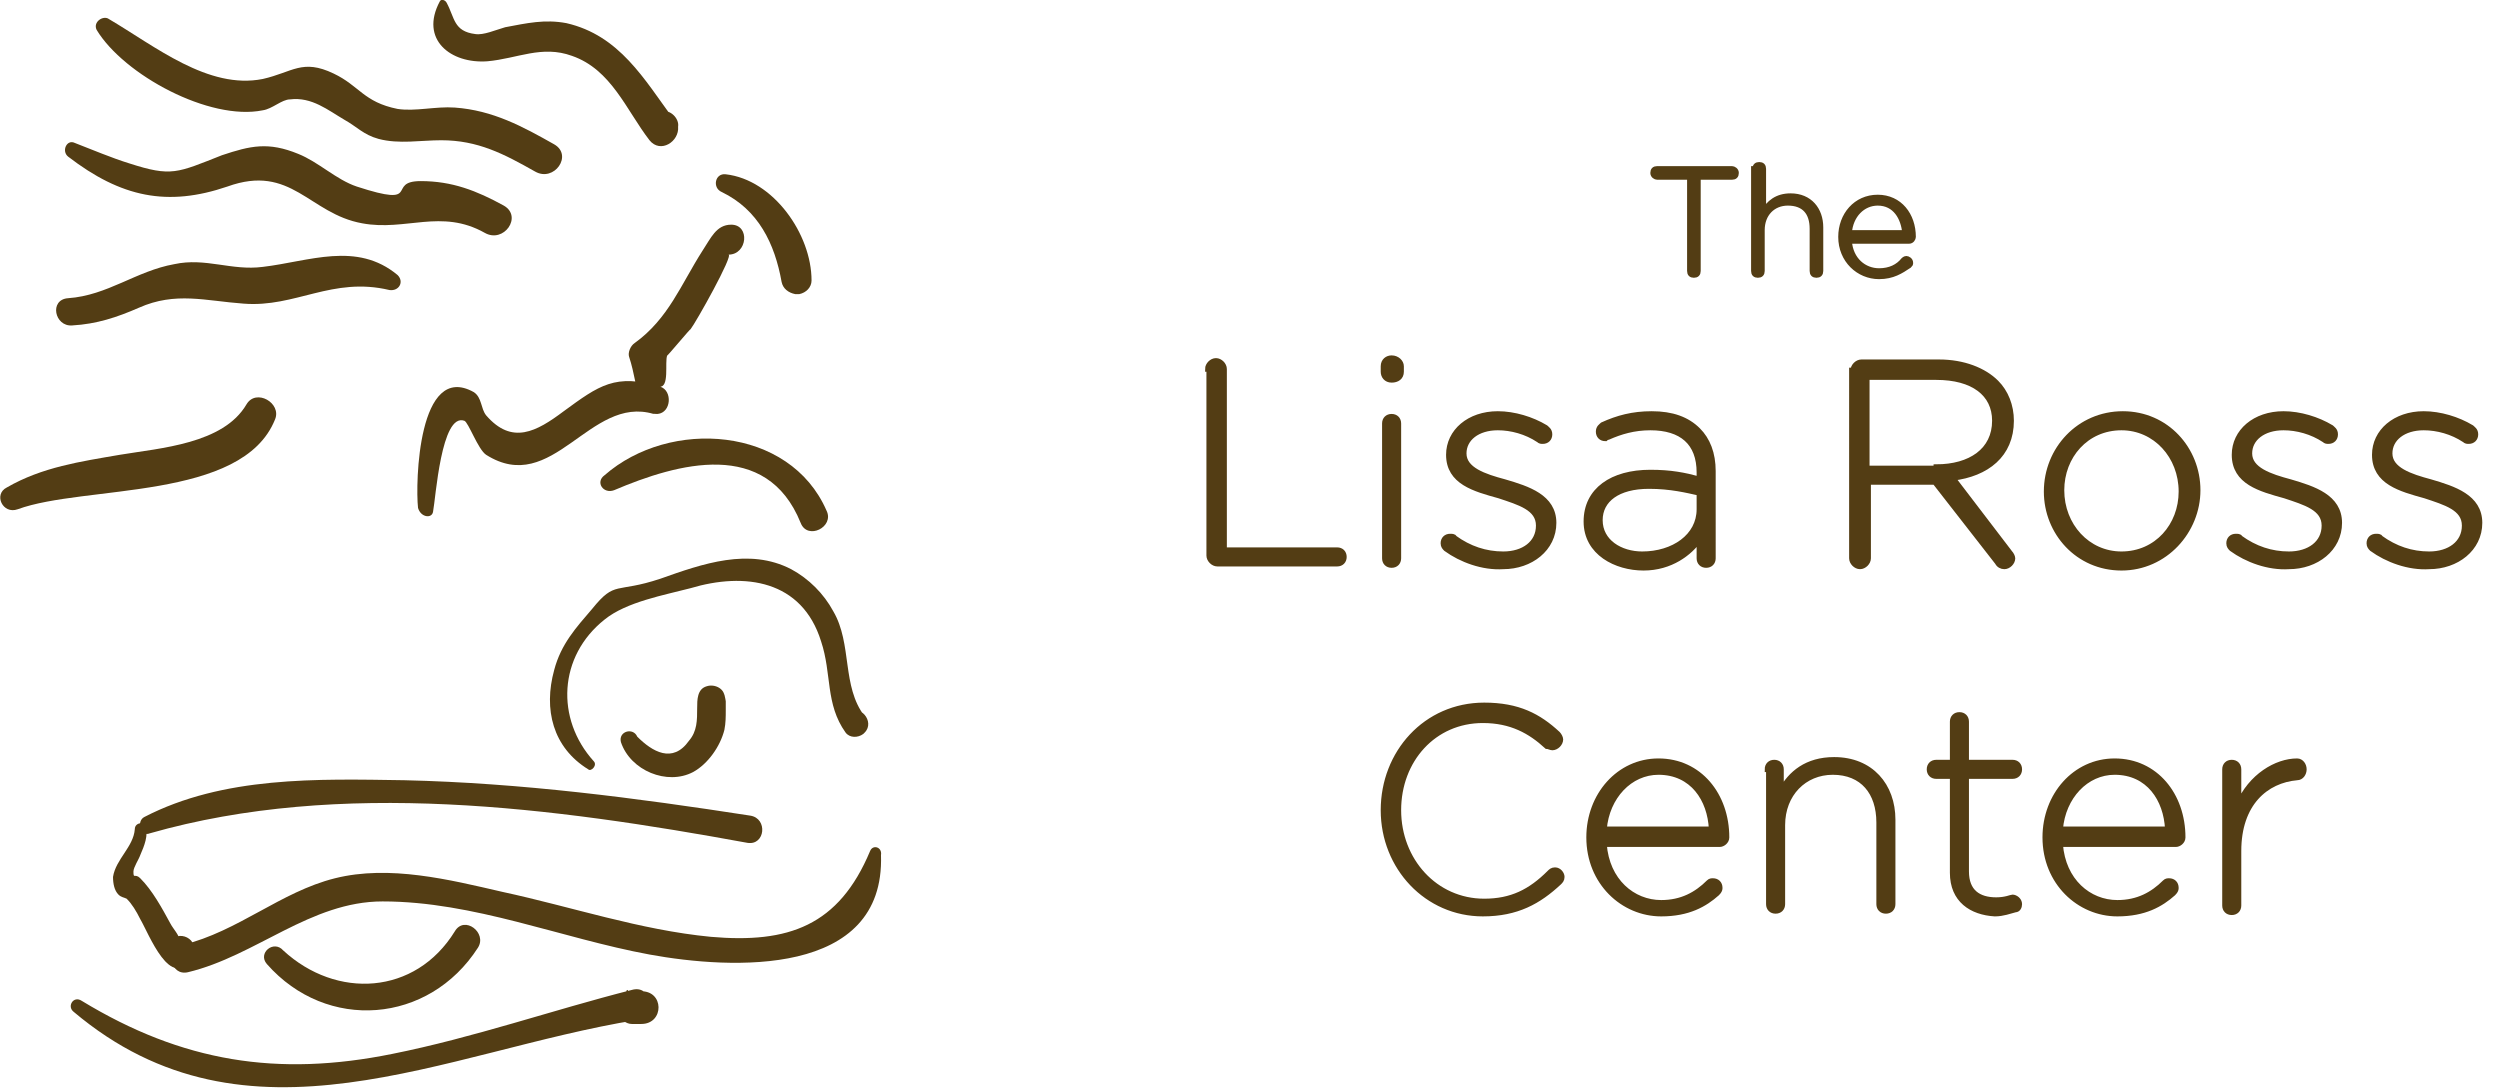 <?xml version="1.0" encoding="utf-8"?>
<!-- Generator: Adobe Illustrator 18.1.1, SVG Export Plug-In . SVG Version: 6.00 Build 0)  -->
<svg version="1.1" id="Layer_1" xmlns="http://www.w3.org/2000/svg" xmlns:xlink="http://www.w3.org/1999/xlink" x="0px" y="0px"
	 viewBox="0 0 183.6 79.9" enable-background="new 0 0 183.6 79.9" xml:space="preserve">
<g>
	<g>
		<g>
			<path fill="#533D14" d="M19.6,70.8c4.4,5,11.9,4.4,15.5-1.2c0.7-1.1-1-2.4-1.7-1.2c-2.9,4.7-8.7,5-12.6,1.4
				C20.1,69,18.9,70,19.6,70.8L19.6,70.8z"/>
		</g>
	</g>
	<g>
		<g>
			<path fill="#533D14" d="M5.4,74.3c12.8,10.8,27.2,2.9,41.4,0.6c-0.2-0.7-0.5-1.5-0.7-2.2c0,0-0.1,0-0.1,0.1
				c-0.6,0.3-0.8,1-0.6,1.6c0,0,0,0.1,0,0.1c0.2,0.4,0.6,0.7,1,0.7c0.2,0,0.4,0,0.7,0c1.7,0,1.7-2.5-0.1-2.4
				c0.2,0.2,0.4,0.4,0.6,0.6c-0.2,0.5-0.4,1-0.6,1.6c0,0,0.1,0,0.1-0.1c1-0.6,0.7-2.6-0.7-2.2c-5.9,1.5-11.6,3.5-17.6,4.7
				c-8.4,1.7-15.4,0.6-22.8-3.9C5.4,73.1,4.9,73.9,5.4,74.3L5.4,74.3z"/>
		</g>
	</g>
	<g>
		<g>
			<path fill="#533D14" d="M1.3,37.4c4.9-1.8,16.5-0.6,18.9-6.6c0.5-1.2-1.4-2.3-2.1-1.1c-1.7,2.9-6.3,3.2-9.3,3.7
				c-2.9,0.5-5.7,0.9-8.3,2.4C-0.5,36.3,0.2,37.8,1.3,37.4L1.3,37.4z"/>
		</g>
	</g>
	<g>
		<g>
			<path fill="#533D14" d="M29.2,20.2c-3-2.5-6.5-1-9.9-0.6c-2.3,0.3-4.2-0.7-6.5-0.2c-2.8,0.5-4.9,2.3-7.8,2.5
				C3.6,22,4,24,5.3,23.9c1.8-0.1,3.3-0.6,4.9-1.3c2.7-1.2,4.9-0.5,7.7-0.3c3.8,0.3,6.5-2,10.7-1C29.3,21.4,29.7,20.7,29.2,20.2
				L29.2,20.2z"/>
		</g>
	</g>
	<g>
		<g>
			<path fill="#533D14" d="M5,11.5c3.9,3,7.3,3.7,11.7,2.2c4.7-1.7,6,2,9.9,2.7c3.2,0.6,5.8-1.1,9,0.7c1.4,0.8,2.8-1.2,1.4-2
				c-2-1.1-3.8-1.8-6.1-1.8c-2.6,0,0.2,2-4.7,0.4c-1.5-0.5-2.8-1.8-4.3-2.4c-2.2-0.9-3.5-0.6-5.6,0.1C13,12.7,12.6,13,9.5,12
				c-1.3-0.4-2.7-1-4-1.5C4.9,10.2,4.5,11.1,5,11.5L5,11.5z"/>
		</g>
	</g>
	<g>
		<g>
			<path fill="#533D14" d="M7.1,2.2c2,3.3,8.3,6.7,12.2,5.9c0.7-0.1,1.4-0.8,2-0.8c1.6-0.2,2.8,0.8,4,1.5c0.9,0.5,1.4,1.1,2.5,1.4
				c1.5,0.4,3.1,0.1,4.6,0.1c2.7,0,4.6,1,6.9,2.3c1.4,0.8,2.8-1.2,1.4-2c-2.3-1.3-4.5-2.5-7.3-2.7c-1.4-0.1-2.9,0.3-4.2,0.1
				c-2.5-0.5-2.8-1.7-4.7-2.6c-2.3-1.1-3-0.1-5.2,0.4C15.3,6.6,11.4,3.4,8,1.4C7.6,1.1,6.8,1.6,7.1,2.2L7.1,2.2z"/>
		</g>
	</g>
	<g>
		<g>
			<path fill="#533D14" d="M32.3,0.1c-1.5,2.8,0.8,4.6,3.5,4.4c2.2-0.2,4-1.2,6.2-0.4c2.9,1,4,4,5.7,6.2c0.8,1,2.2,0.1,2.1-1
				c0,0,0,0,0,0c0.1-0.6-0.6-1.3-1.2-1.1c-0.4,0.1-0.7,0.3-1,0.7c0.6,0,1.3-0.1,1.9-0.1c-2.2-3-4-6.2-7.9-7.1
				C40,1.4,38.7,1.7,37.1,2c-0.7,0.2-1.6,0.6-2.2,0.5c-1.6-0.2-1.5-1.2-2.1-2.3C32.7,0,32.4-0.1,32.3,0.1L32.3,0.1z"/>
		</g>
	</g>
	<g>
		<g>
			<path fill="#533D14" d="M53,14.1c2.7,1.3,3.9,3.8,4.4,6.6c0.1,0.5,0.5,0.8,1,0.9c0.1,0,0.2,0,0.3,0c0.5-0.1,0.9-0.5,0.9-1
				c0-3.4-2.8-7.4-6.3-7.8C52.5,12.7,52.3,13.8,53,14.1L53,14.1z"/>
		</g>
	</g>
	<g>
		<g>
			<path fill="#533D14" d="M45.1,36c4.7-2,11.2-3.8,13.7,2.4c0.5,1.3,2.5,0.3,1.9-0.9c-2.7-6.2-11.5-6.8-16.3-2.6
				C43.7,35.4,44.3,36.3,45.1,36L45.1,36z"/>
		</g>
	</g>
	<g>
		<g>
			<path fill="#533D14" d="M45.6,54.5c0.7,2.1,3.4,3.2,5.3,2.2c1.1-0.6,2-1.9,2.3-3.1c0.1-0.5,0.1-1,0.1-1.4c0-0.2,0-0.5,0-0.7
				c0-0.1-0.2-0.9-0.1-0.5c-0.3,0.4-0.7,0.7-1,1.1c0,0-0.1,0-0.1,0c0.4,0.1,0.7,0,0.9-0.3c0.1-0.1,0.2-0.3,0.2-0.5
				c0.1-0.7-0.7-1.1-1.3-0.9c-0.7,0.2-0.7,1-0.7,1.6c0,0.9,0,1.7-0.6,2.4c-1.2,1.7-2.7,0.8-3.8-0.3C46.5,53.4,45.4,53.7,45.6,54.5
				L45.6,54.5z"/>
		</g>
	</g>
	<g>
		<g>
			<path fill="#533D14" d="M43.6,55.9c-2.8-3.1-2.6-7.7,0.8-10.4c1.6-1.3,4.4-1.8,6.3-2.3c4-1.2,8.2-0.6,9.6,3.9
				c0.8,2.4,0.3,4.6,1.8,6.7c0.3,0.4,0.9,0.4,1.3,0.1c0,0,0.1-0.1,0.1-0.1c0.8-0.8-0.4-2.2-1.2-1.4c0,0-0.1,0.1-0.1,0.1
				c0.4,0,0.9,0.1,1.3,0.1c-1.7-2.2-0.9-5.3-2.3-7.7c-0.7-1.3-1.8-2.4-3.1-3.1c-3.1-1.6-6.5-0.4-9.6,0.7c-3.3,1.1-3.3,0.1-5,2.2
				c-1.2,1.4-2.3,2.6-2.8,4.5c-0.8,2.9-0.1,5.7,2.5,7.3C43.4,56.7,43.9,56.2,43.6,55.9L43.6,55.9z"/>
		</g>
	</g>
	<g>
		<g>
			<path fill="#533D14" d="M31.8,37.6c0.2-1,0.6-7.3,2.3-6.7c0.3,0.1,1,2.1,1.6,2.5c4.9,3.1,7.6-4.4,12.3-3c0.1-0.7,0.3-1.3,0.4-2
				c0.8,0.1,0.4-1.8,0.6-2.3c-0.1,0.2,1.8-2.1,1.7-1.9c0.4-0.5,3.2-5.5,2.8-5.5c1.4,0,1.6-2.2,0.2-2.2c-1.1,0-1.5,1-2.1,1.9
				c-1.6,2.5-2.5,5-5,6.8c-0.3,0.2-0.5,0.7-0.4,1c0.4,1.2,0.5,2.4,0.9,3.6c0.2,0.4,0.7,0.6,1.1,0.6c0,0,0.1,0,0.1,0
				c1-0.1,1.1-1.7,0.2-2c-3.3-1-4.5-0.1-7.1,1.8c-2,1.5-3.8,2.5-5.7,0.3c-0.4-0.5-0.3-1.3-0.9-1.7c-4.1-2.3-4.3,6.7-4.1,8.5
				C30.9,38,31.7,38.1,31.8,37.6L31.8,37.6z"/>
		</g>
	</g>
	<g>
		<g>
			<path fill="#533D14" d="M63.9,62.5c-2.3,5.5-6,6.8-11.7,6.3c-5.2-0.5-10.2-2.2-15.3-3.3c-3.9-0.9-8.3-2-12.3-1
				c-4,1-7.1,3.9-11.2,4.9c-1.3,0.3-0.9,2.3,0.4,2c5-1.2,9-5.2,14.3-5.2c6.7,0,13.1,2.7,19.6,3.9c6,1.1,17.3,1.7,17-7.3
				C64.8,62.2,64.1,62,63.9,62.5L63.9,62.5z"/>
		</g>
	</g>
	<g>
		<g>
			<path fill="#533D14" d="M11,61.2c14-4,29.7-1.9,43.9,0.7c1.3,0.2,1.5-1.8,0.2-2c-8.4-1.3-16.8-2.4-25.4-2.6
				C23.3,57.2,16.4,57,10.6,60C10,60.3,10.3,61.5,11,61.2L11,61.2z"/>
		</g>
	</g>
	<g>
		<g>
			<path fill="#533D14" d="M9.9,60.9c-0.1,1.3-1.4,2.2-1.6,3.5c0,0.5,0.1,1,0.4,1.3c0.2,0.2,0.4,0.2,0.6,0.3c0.4,0.4,0.7,0.9,1,1.5
				c0.6,1,2.3,5.5,3.8,2.7c0.7-1.2-1.1-2.1-1.7-0.9c-0.2,0.6,1,0,1,0.1c0,0-0.2-0.2-0.2-0.3c0-0.4-0.5-0.9-0.7-1.3
				c-0.6-1.1-1.3-2.4-2.2-3.3c-0.4-0.4-0.5,0.1-0.5-0.5c0-0.3,0.4-0.9,0.5-1.2c0.3-0.7,0.6-1.4,0.4-2.2C10.8,60.4,9.9,60.3,9.9,60.9
				L9.9,60.9z"/>
		</g>
	</g>
</g>
<g>
	<path fill="#533D14" stroke="#533D14" stroke-width="0.4" d="M88.7,27.1c0-0.3,0.3-0.6,0.6-0.6c0.3,0,0.6,0.3,0.6,0.6v13.3h8.3
		c0.3,0,0.5,0.2,0.5,0.5s-0.2,0.5-0.5,0.5h-8.8c-0.3,0-0.6-0.3-0.6-0.6V27.1z"/>
	<path fill="#533D14" stroke="#533D14" stroke-width="0.4" d="M101.6,26.9c0-0.4,0.3-0.6,0.6-0.6c0.4,0,0.7,0.3,0.7,0.6v0.4
		c0,0.4-0.3,0.6-0.7,0.6c-0.4,0-0.6-0.3-0.6-0.6V26.9z M101.7,31.1c0-0.3,0.2-0.5,0.5-0.5c0.3,0,0.5,0.2,0.5,0.5V41
		c0,0.3-0.2,0.5-0.5,0.5s-0.5-0.2-0.5-0.5V31.1z"/>
	<path fill="#533D14" stroke="#533D14" stroke-width="0.4" d="M106.2,40.3c-0.1-0.1-0.2-0.2-0.2-0.4c0-0.3,0.2-0.5,0.5-0.5
		c0.1,0,0.3,0,0.3,0.1c1.1,0.8,2.3,1.2,3.6,1.2c1.5,0,2.6-0.8,2.6-2.1v0c0-1.3-1.4-1.7-2.9-2.2c-1.8-0.5-3.7-1-3.7-3v0
		c0-1.7,1.5-3,3.6-3c1.2,0,2.5,0.4,3.5,1c0.1,0.1,0.3,0.2,0.3,0.5c0,0.3-0.2,0.5-0.5,0.5c-0.1,0-0.2,0-0.3-0.1c-0.9-0.6-2-0.9-3-0.9
		c-1.5,0-2.5,0.8-2.5,1.9v0c0,1.2,1.5,1.7,3,2.1c1.7,0.5,3.6,1.1,3.6,3v0c0,1.9-1.7,3.2-3.7,3.2C108.9,41.7,107.3,41.1,106.2,40.3z"
		/>
	<path fill="#533D14" stroke="#533D14" stroke-width="0.4" d="M116.5,38.3L116.5,38.3c0-2.3,1.9-3.6,4.7-3.6c1.5,0,2.5,0.2,3.6,0.5
		v-0.5c0-2.2-1.3-3.3-3.6-3.3c-1.2,0-2.2,0.3-3.1,0.7c-0.1,0-0.2,0.1-0.2,0.1c-0.3,0-0.5-0.2-0.5-0.5c0-0.3,0.2-0.4,0.3-0.5
		c1.1-0.5,2.2-0.8,3.6-0.8c1.5,0,2.6,0.4,3.4,1.2c0.7,0.7,1.1,1.7,1.1,3V41c0,0.3-0.2,0.5-0.5,0.5s-0.5-0.2-0.5-0.5v-1.4
		c-0.7,1-2.1,2.1-4.1,2.1C118.7,41.7,116.5,40.6,116.5,38.3z M124.8,37.4v-1.2c-0.9-0.2-2.1-0.5-3.7-0.5c-2.3,0-3.6,1-3.6,2.5v0
		c0,1.6,1.5,2.5,3.1,2.5C122.9,40.7,124.8,39.4,124.8,37.4z"/>
	<path fill="#533D14" stroke="#533D14" stroke-width="0.4" d="M136.1,27.2c0-0.3,0.3-0.6,0.6-0.6h5.7c1.8,0,3.3,0.6,4.2,1.5
		c0.7,0.7,1.1,1.7,1.1,2.8v0c0,2.5-1.8,3.9-4.3,4.2l4.2,5.5c0.1,0.1,0.2,0.3,0.2,0.4c0,0.3-0.3,0.6-0.6,0.6c-0.2,0-0.4-0.1-0.5-0.3
		l-4.6-5.9h-4.9V41c0,0.3-0.3,0.6-0.6,0.6c-0.3,0-0.6-0.3-0.6-0.6V27.2z M142.2,34.3c2.5,0,4.3-1.2,4.3-3.4v0c0-2-1.6-3.2-4.3-3.2
		h-5.1v6.7H142.2z"/>
	<path fill="#533D14" stroke="#533D14" stroke-width="0.4" d="M150.3,36.1L150.3,36.1c0-3.1,2.4-5.7,5.6-5.7c3.2,0,5.5,2.6,5.5,5.6
		v0c0,3-2.4,5.7-5.6,5.7C152.6,41.7,150.3,39.1,150.3,36.1z M160.2,36.1L160.2,36.1c0-2.6-1.9-4.7-4.4-4.7c-2.6,0-4.4,2.1-4.4,4.6v0
		c0,2.6,1.9,4.7,4.4,4.7C158.4,40.7,160.2,38.6,160.2,36.1z"/>
	<path fill="#533D14" stroke="#533D14" stroke-width="0.4" d="M163.9,40.3c-0.1-0.1-0.2-0.2-0.2-0.4c0-0.3,0.2-0.5,0.5-0.5
		c0.1,0,0.3,0,0.3,0.1c1.1,0.8,2.3,1.2,3.6,1.2c1.5,0,2.6-0.8,2.6-2.1v0c0-1.3-1.4-1.7-2.9-2.2c-1.8-0.5-3.7-1-3.7-3v0
		c0-1.7,1.5-3,3.6-3c1.2,0,2.5,0.4,3.5,1c0.1,0.1,0.3,0.2,0.3,0.5c0,0.3-0.2,0.5-0.5,0.5c-0.1,0-0.2,0-0.3-0.1c-0.9-0.6-2-0.9-3-0.9
		c-1.5,0-2.5,0.8-2.5,1.9v0c0,1.2,1.5,1.7,3,2.1c1.7,0.5,3.6,1.1,3.6,3v0c0,1.9-1.7,3.2-3.7,3.2C166.6,41.7,165,41.1,163.9,40.3z"/>
	<path fill="#533D14" stroke="#533D14" stroke-width="0.4" d="M174.2,40.3c-0.1-0.1-0.2-0.2-0.2-0.4c0-0.3,0.2-0.5,0.5-0.5
		c0.1,0,0.3,0,0.3,0.1c1.1,0.8,2.3,1.2,3.6,1.2c1.5,0,2.6-0.8,2.6-2.1v0c0-1.3-1.4-1.7-2.9-2.2c-1.8-0.5-3.7-1-3.7-3v0
		c0-1.7,1.5-3,3.6-3c1.2,0,2.5,0.4,3.5,1c0.1,0.1,0.3,0.2,0.3,0.5c0,0.3-0.2,0.5-0.5,0.5c-0.1,0-0.2,0-0.3-0.1c-0.9-0.6-2-0.9-3-0.9
		c-1.5,0-2.5,0.8-2.5,1.9v0c0,1.2,1.5,1.7,3,2.1c1.7,0.5,3.6,1.1,3.6,3v0c0,1.9-1.7,3.2-3.7,3.2C176.9,41.7,175.3,41.1,174.2,40.3z"
		/>
	<path fill="#533D14" stroke="#533D14" stroke-width="0.4" d="M101.6,59.5L101.6,59.5c0-4.2,3.1-7.7,7.4-7.7c2.5,0,4,0.8,5.4,2.1
		c0.1,0.1,0.2,0.3,0.2,0.4c0,0.3-0.3,0.6-0.6,0.6c-0.1,0-0.3-0.1-0.4-0.1c-1.2-1.1-2.6-1.9-4.7-1.9c-3.6,0-6.2,2.9-6.2,6.6v0
		c0,3.7,2.7,6.7,6.3,6.7c2,0,3.4-0.7,4.8-2.1c0.1-0.1,0.2-0.2,0.4-0.2c0.3,0,0.5,0.3,0.5,0.5c0,0.2-0.1,0.3-0.2,0.4
		c-1.5,1.4-3.1,2.3-5.6,2.3C104.8,67.1,101.6,63.7,101.6,59.5z"/>
	<path fill="#533D14" stroke="#533D14" stroke-width="0.4" d="M122,67.1c-2.8,0-5.3-2.3-5.3-5.6v0c0-3.1,2.2-5.6,5.1-5.6
		c3,0,5,2.5,5,5.6c0,0.3-0.3,0.5-0.5,0.5h-8.5c0.2,2.7,2.1,4.3,4.2,4.3c1.5,0,2.6-0.6,3.5-1.5c0.1-0.1,0.2-0.1,0.3-0.1
		c0.3,0,0.5,0.2,0.5,0.5c0,0.1,0,0.2-0.2,0.4C125.2,66.4,124,67.1,122,67.1z M125.7,60.9c-0.1-2.2-1.4-4.2-3.9-4.2
		c-2.1,0-3.8,1.8-4,4.2H125.7z"/>
	<path fill="#533D14" stroke="#533D14" stroke-width="0.4" d="M129.8,56.5c0-0.3,0.2-0.5,0.5-0.5c0.3,0,0.5,0.2,0.5,0.5v1.6
		c0.7-1.3,1.9-2.3,3.9-2.3c2.7,0,4.3,1.9,4.3,4.4v6.2c0,0.3-0.2,0.5-0.5,0.5s-0.5-0.2-0.5-0.5v-6c0-2.2-1.2-3.7-3.4-3.7
		c-2.1,0-3.7,1.6-3.7,3.9v5.8c0,0.3-0.2,0.5-0.5,0.5c-0.3,0-0.5-0.2-0.5-0.5V56.5z"/>
	<path fill="#533D14" stroke="#533D14" stroke-width="0.4" d="M143.4,64.1V57h-1.2c-0.3,0-0.5-0.2-0.5-0.5s0.2-0.5,0.5-0.5h1.2v-3
		c0-0.3,0.2-0.5,0.5-0.5s0.5,0.2,0.5,0.5v3h3.4c0.3,0,0.5,0.2,0.5,0.5c0,0.3-0.2,0.5-0.5,0.5h-3.4v7c0,1.5,0.9,2.1,2.2,2.1
		c0.7,0,1.1-0.2,1.2-0.2c0.2,0,0.5,0.2,0.5,0.5c0,0.2-0.1,0.4-0.3,0.4c-0.4,0.1-0.9,0.3-1.5,0.3C144.8,67,143.4,66.1,143.4,64.1z"/>
	<path fill="#533D14" stroke="#533D14" stroke-width="0.4" d="M155.5,67.1c-2.8,0-5.3-2.3-5.3-5.6v0c0-3.1,2.2-5.6,5.1-5.6
		c3,0,5,2.5,5,5.6c0,0.3-0.3,0.5-0.5,0.5h-8.5c0.2,2.7,2.1,4.3,4.2,4.3c1.5,0,2.6-0.6,3.5-1.5c0.1-0.1,0.2-0.1,0.3-0.1
		c0.3,0,0.5,0.2,0.5,0.5c0,0.1,0,0.2-0.2,0.4C158.7,66.4,157.5,67.1,155.5,67.1z M159.2,60.9c-0.1-2.2-1.4-4.2-3.9-4.2
		c-2.1,0-3.8,1.8-4,4.2H159.2z"/>
	<path fill="#533D14" stroke="#533D14" stroke-width="0.4" d="M163.4,56.5c0-0.3,0.2-0.5,0.5-0.5c0.3,0,0.5,0.2,0.5,0.5v2.6
		c0.9-2.1,2.8-3.2,4.3-3.2c0.3,0,0.5,0.3,0.5,0.6c0,0.3-0.2,0.6-0.5,0.6c-2.3,0.2-4.3,1.9-4.3,5.4v4c0,0.3-0.2,0.5-0.5,0.5
		c-0.3,0-0.5-0.2-0.5-0.5V56.5z"/>
</g>
<g>
	<path fill="#533D14" stroke="#533D14" stroke-width="0.4" d="M124.2,13h-2.5c-0.1,0-0.3-0.1-0.3-0.3s0.1-0.3,0.3-0.3h5.5
		c0.1,0,0.3,0.1,0.3,0.3s-0.1,0.3-0.3,0.3h-2.5v6.9c0,0.2-0.1,0.3-0.3,0.3s-0.3-0.1-0.3-0.3V13z"/>
	<path fill="#533D14" stroke="#533D14" stroke-width="0.4" d="M128.9,12.4c0-0.2,0.1-0.3,0.3-0.3s0.3,0.1,0.3,0.3v3.2
		c0.4-0.7,1-1.2,2-1.2c1.4,0,2.2,1,2.2,2.3v3.2c0,0.2-0.1,0.3-0.3,0.3c-0.2,0-0.3-0.1-0.3-0.3v-3.1c0-1.2-0.6-1.9-1.8-1.9
		c-1.1,0-1.9,0.8-1.9,2v3c0,0.2-0.1,0.3-0.3,0.3c-0.2,0-0.3-0.1-0.3-0.3V12.4z"/>
	<path fill="#533D14" stroke="#533D14" stroke-width="0.4" d="M138,20.3c-1.5,0-2.8-1.2-2.8-2.9v0c0-1.6,1.1-2.9,2.7-2.9
		c1.6,0,2.6,1.3,2.6,2.9c0,0.1-0.1,0.3-0.3,0.3h-4.4c0.1,1.4,1.1,2.2,2.2,2.2c0.8,0,1.4-0.3,1.8-0.8c0,0,0.1-0.1,0.2-0.1
		c0.1,0,0.3,0.1,0.3,0.3c0,0.1,0,0.1-0.1,0.2C139.6,19.9,139,20.3,138,20.3z M139.9,17.1c-0.1-1.1-0.7-2.2-2-2.2
		c-1.1,0-2,0.9-2.1,2.2H139.9z"/>
</g>
</svg>
